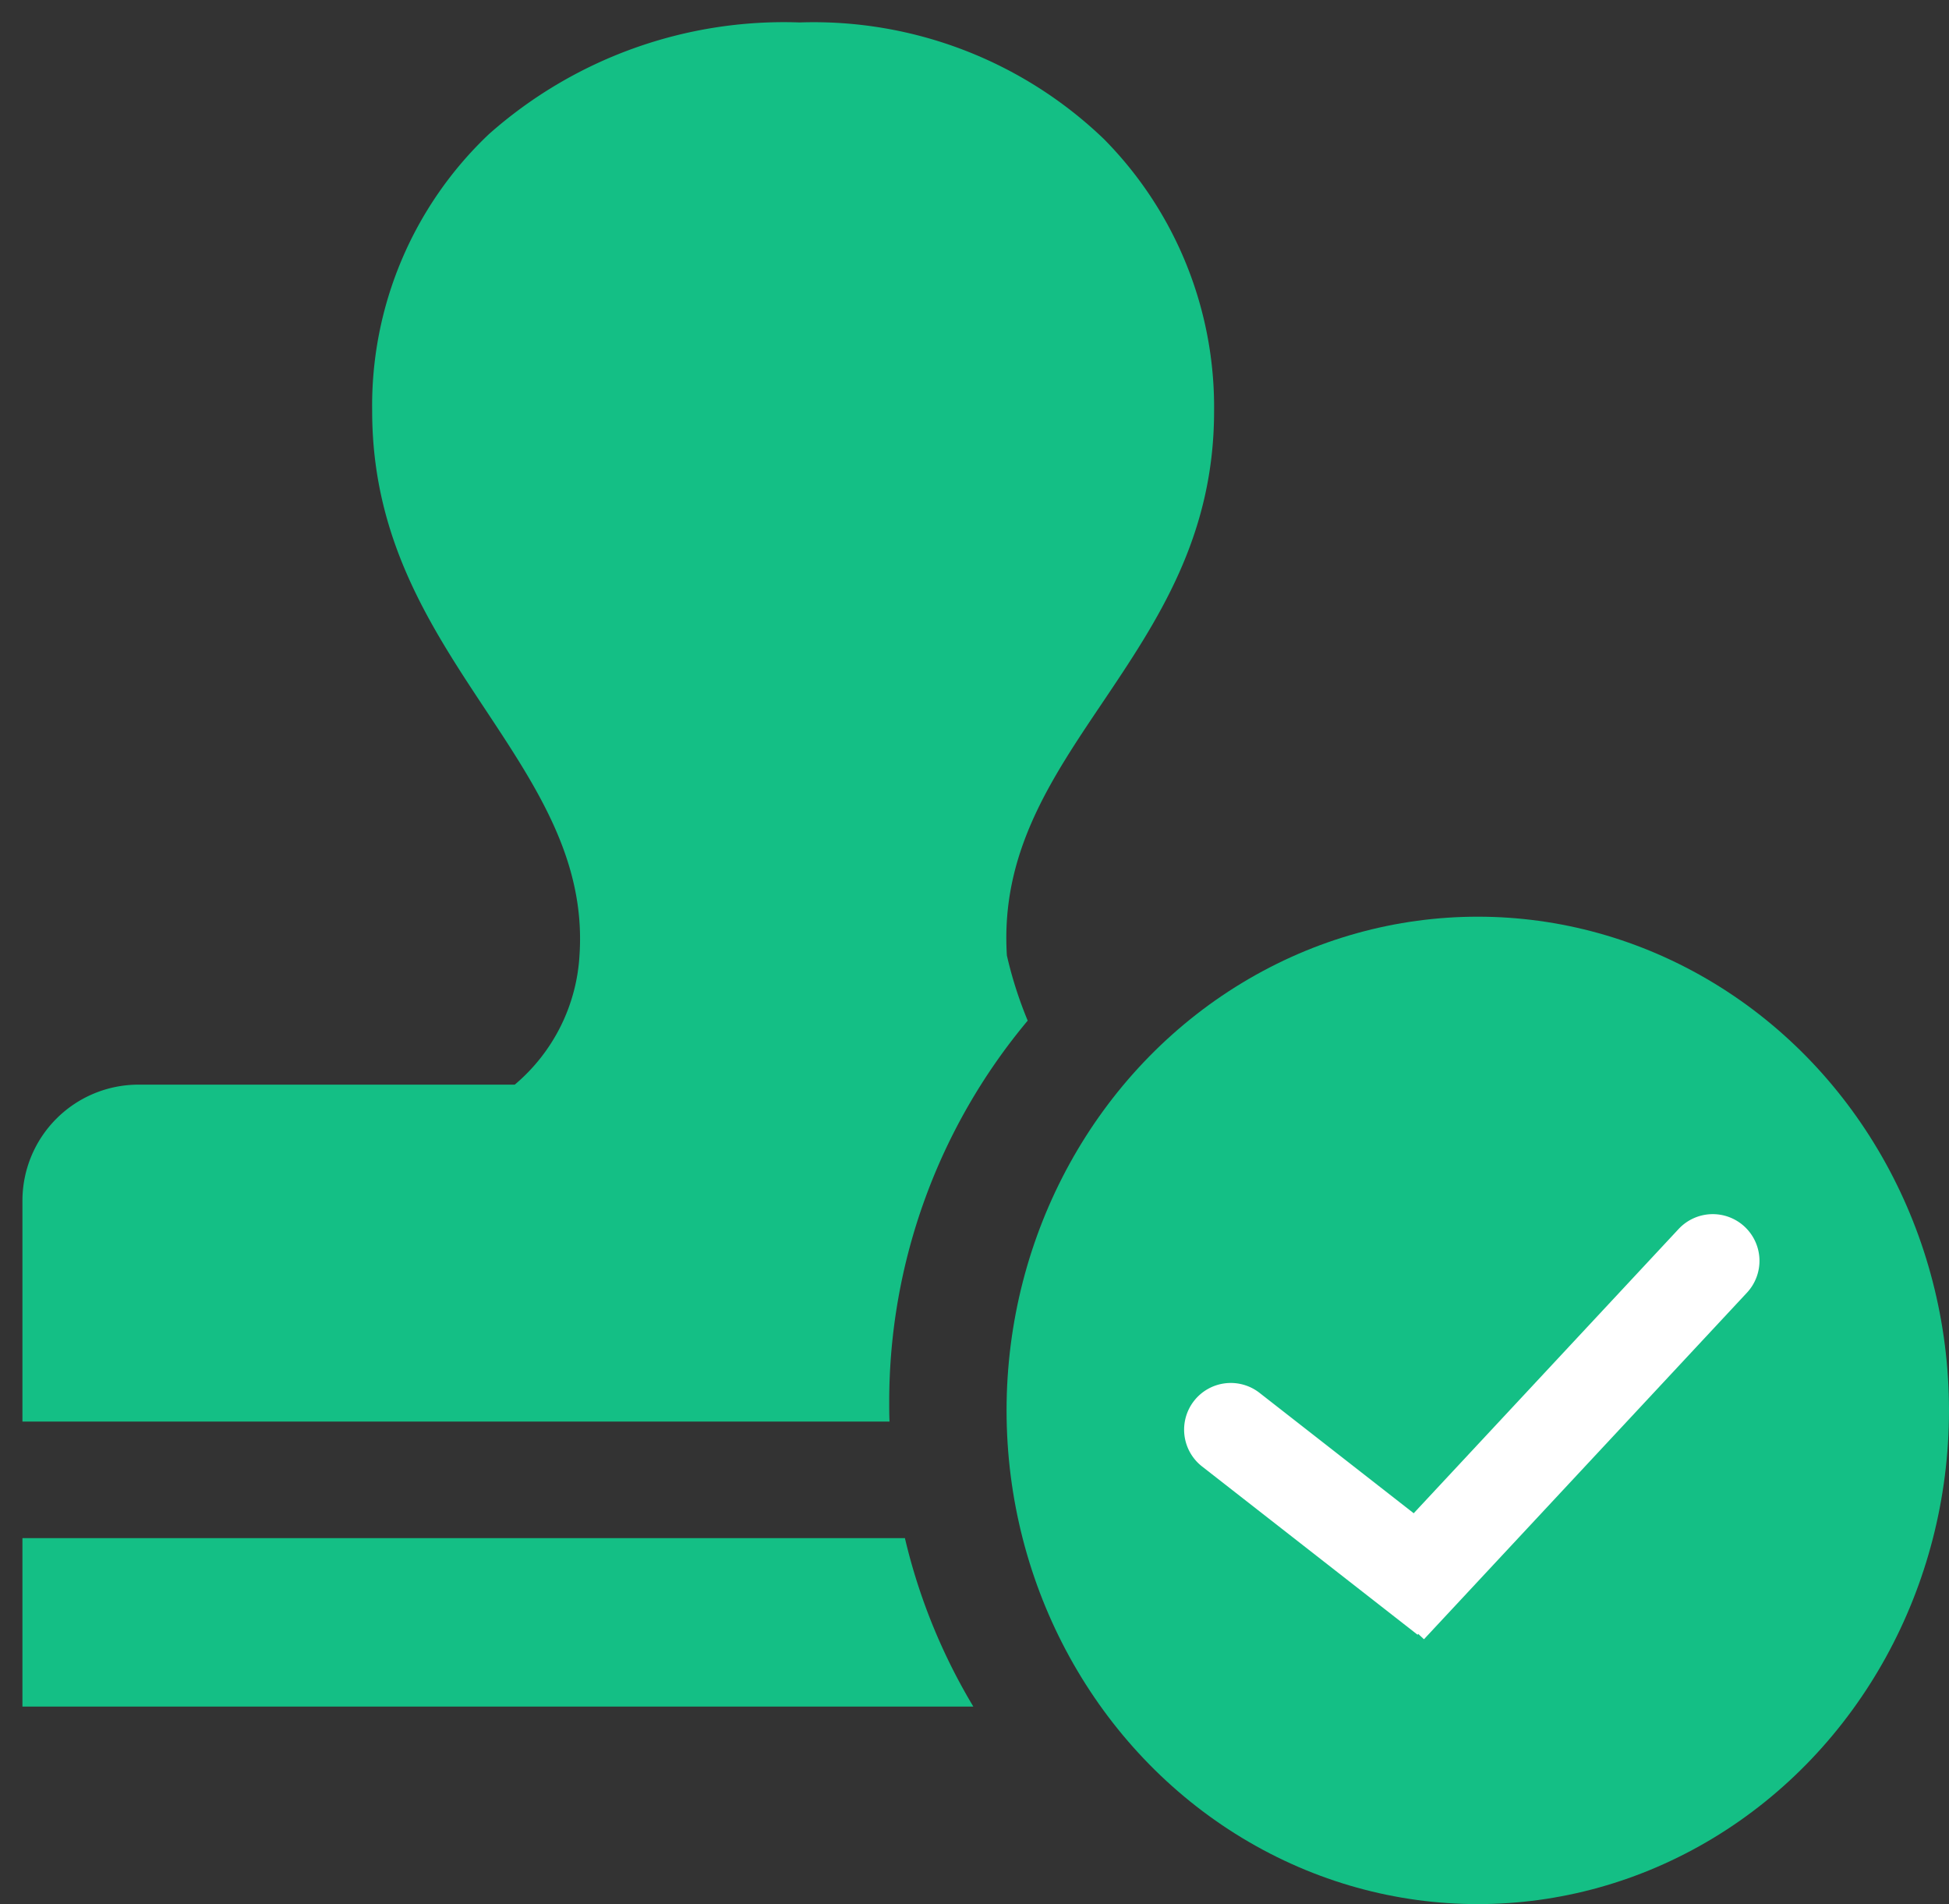<svg xmlns="http://www.w3.org/2000/svg" width="43.429" height="42.424" viewBox="0 0 43.429 42.424">
  <rect x="0" y="0" width="43.429" height="42.424" fill="#333333" stroke="none"/>
  <defs>
    <style>
      .cls-1, .cls-2 {
        fill: #14bf85;
      }

      .cls-1 {
        stroke: rgba(0,0,0,0);
        stroke-miterlimit: 10;
      }

      .cls-3 {
        fill: #fff;
      }
    </style>
  </defs>
  <g id="组_2717" data-name="组 2717" transform="translate(-872.572 -581.576)">
    <g id="组_8" data-name="组 8" transform="translate(873.072 582.076)">
      <path id="减去_1" data-name="减去 1" class="cls-1" d="M21.189,37.523H0V33.77H19.664a13.131,13.131,0,0,0,1.524,3.752Zm-1.868-6.35H0V26.266a2.587,2.587,0,0,1,2.6-2.6h8.37a4.07,4.07,0,0,0,1.443-2.886c.139-2.089-.937-3.716-2.076-5.439C9.085,13.452,7.793,11.5,7.793,8.659a8.327,8.327,0,0,1,2.6-6.169A9.909,9.909,0,0,1,17.318,0,9.335,9.335,0,0,1,24.1,2.6a8.49,8.49,0,0,1,2.453,6.061c0,2.8-1.266,4.678-2.491,6.5-1.166,1.731-2.268,3.366-2.126,5.627A9.065,9.065,0,0,0,22.4,22.24a13.234,13.234,0,0,0-3.086,8.491c0,.146,0,.294.007.441Z" transform="translate(0 0)"/>
      <ellipse id="椭圆_2" data-name="椭圆 2" class="cls-2" cx="10.5" cy="11" rx="10.5" ry="11" transform="translate(21.929 19.924)"/>
    </g>
    <g id="组_10" data-name="组 10" transform="matrix(0.985, -0.174, 0.174, 0.985, 897.978, 610.442)">
      <path id="矩形_5" data-name="矩形 5" class="cls-3" d="M1.04,0h0A1.04,1.04,0,0,1,2.08,1.04V7.131a0,0,0,0,1,0,0H0a0,0,0,0,1,0,0V1.04A1.04,1.04,0,0,1,1.04,0Z" transform="translate(0 3.215) rotate(-42)"/>
      <path id="矩形_6" data-name="矩形 6" class="cls-3" d="M1.04,0h0A1.04,1.04,0,0,1,2.08,1.04V11.588a0,0,0,0,1,0,0H0a0,0,0,0,1,0,0V1.04A1.04,1.04,0,0,1,1.04,0Z" transform="matrix(0.602, 0.799, -0.799, 0.602, 12.901, 0)"/>
    </g>
  </g>
</svg>
